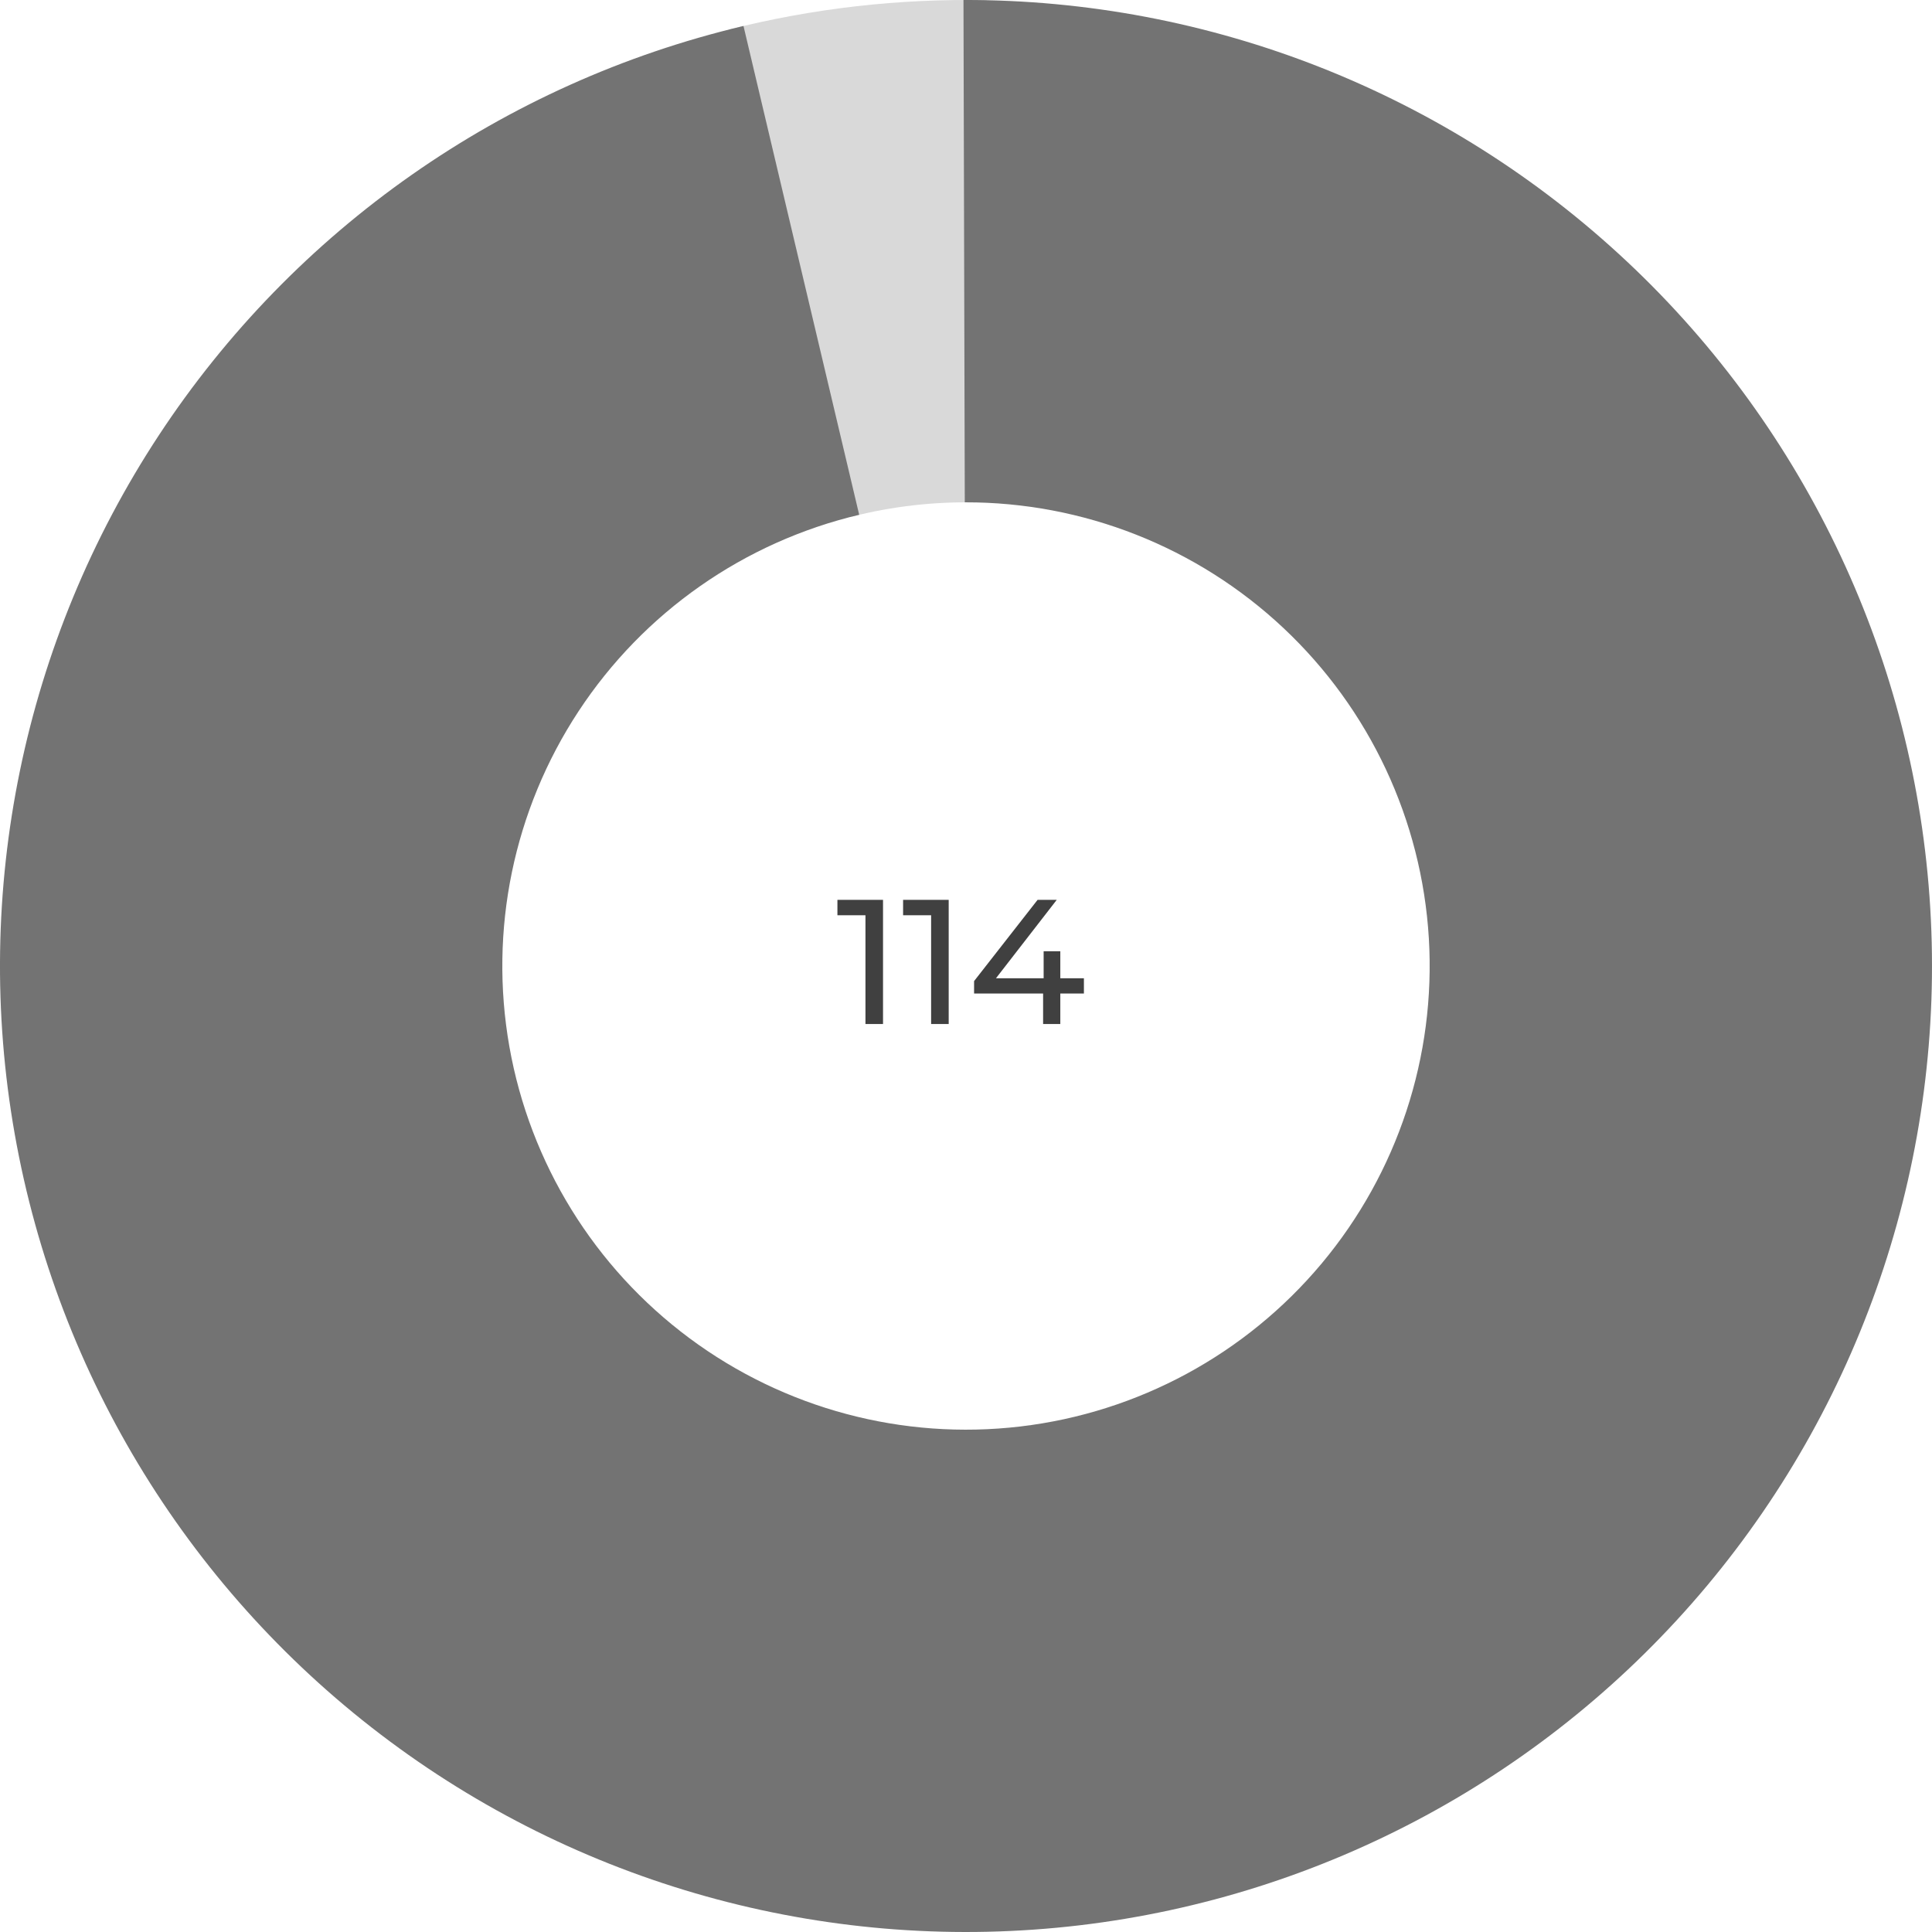 <svg width="196" height="196" viewBox="0 0 196 196" fill="none" xmlns="http://www.w3.org/2000/svg">
<path d="M87.8 103.887V92.007L88.574 92.853H84.956V91.287H89.582V103.887H87.8ZM94.462 103.887V92.007L95.236 92.853H91.618V91.287H96.244V103.887H94.462ZM98.82 100.791V99.531L105.264 91.287H107.208L100.818 99.531L99.9 99.243H109.962V100.791H98.82ZM105.822 103.887V100.791L105.876 99.243V96.507H107.568V103.887H105.822Z" fill="black" fill-opacity="0.75"/>
<path d="M73.922 3.004C82.465 0.839 91.261 -0.164 100.073 0.022L98.995 50.971C94.766 50.881 90.543 51.362 86.443 52.402L73.922 3.004Z" fill="#D9D9D9"/>
<path d="M75.426 2.635C51.081 8.398 29.863 23.253 16.117 44.155C2.372 65.058 -2.859 90.426 1.496 115.061C5.852 139.696 19.463 161.733 39.542 176.655C59.621 191.578 84.647 198.257 109.491 195.324C134.335 192.391 157.117 180.067 173.169 160.878C189.22 141.689 197.325 117.089 195.823 92.117C194.321 67.145 183.326 43.693 165.091 26.566C146.856 9.439 122.761 -0.065 97.744 0L97.877 50.96C109.885 50.929 121.451 55.491 130.204 63.712C138.957 71.933 144.234 83.189 144.955 95.176C145.676 107.163 141.786 118.971 134.081 128.182C126.376 137.392 115.441 143.307 103.516 144.715C91.59 146.124 79.578 142.918 69.94 135.755C60.302 128.592 53.769 118.014 51.678 106.189C49.588 94.364 52.099 82.188 58.696 72.155C65.294 62.121 75.479 54.991 87.164 52.225L75.426 2.635Z" fill="#737373"/>
</svg>

